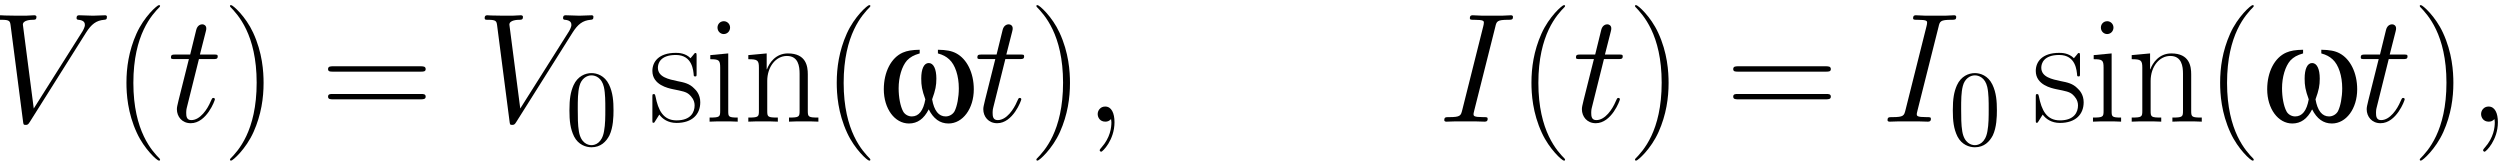 <?xml version="1.0" encoding="UTF-8"?>
<svg xmlns="http://www.w3.org/2000/svg" xmlns:xlink="http://www.w3.org/1999/xlink" width="276.498" height="18.172" viewBox="0 0 276.498 18.172">
<defs>
<g>
<g id="glyph-0-0">
<path d="M 12.969 -11.594 C 12.969 -11.656 12.938 -11.766 12.781 -11.766 C 12.469 -11.766 11.719 -11.719 11.422 -11.719 C 10.922 -11.719 10.406 -11.766 9.922 -11.766 C 9.781 -11.766 9.609 -11.766 9.609 -11.438 C 9.609 -11.281 9.766 -11.266 9.828 -11.266 C 10.469 -11.203 10.531 -10.906 10.531 -10.688 C 10.531 -10.438 10.281 -10.016 10.281 -10.016 L 4.875 -1.453 L 3.672 -10.734 C 3.672 -11.234 4.562 -11.266 4.75 -11.266 C 5.016 -11.266 5.172 -11.266 5.172 -11.594 C 5.172 -11.766 4.969 -11.766 4.922 -11.766 C 4.625 -11.766 4.281 -11.719 4 -11.719 L 3.031 -11.719 C 1.781 -11.719 1.234 -11.766 1.234 -11.766 C 1.141 -11.766 0.938 -11.766 0.938 -11.453 C 0.938 -11.266 1.047 -11.266 1.328 -11.266 C 2.203 -11.266 2.25 -11.109 2.312 -10.672 L 3.688 -0.047 C 3.734 0.312 3.734 0.359 3.984 0.359 C 4.188 0.359 4.266 0.312 4.438 0.031 L 10.656 -9.844 C 11.25 -10.781 11.781 -11.188 12.656 -11.266 C 12.828 -11.281 12.969 -11.281 12.969 -11.594 Z M 12.969 -11.594 "/>
</g>
<g id="glyph-0-1">
<path d="M 5.234 -2.469 C 5.234 -2.562 5.172 -2.625 5.062 -2.625 C 5.062 -2.625 4.953 -2.625 4.922 -2.547 C 4.922 -2.547 4.891 -2.516 4.766 -2.234 C 4.406 -1.375 3.609 -0.172 2.625 -0.172 C 2.094 -0.172 2.062 -0.609 2.062 -0.984 C 2.062 -0.984 2.062 -1.328 2.125 -1.531 L 3.469 -6.922 L 5.047 -6.922 C 5.375 -6.922 5.547 -6.922 5.547 -7.234 C 5.547 -7.422 5.438 -7.422 5.094 -7.422 L 3.578 -7.422 L 4.219 -9.938 C 4.281 -10.172 4.281 -10.203 4.281 -10.328 C 4.281 -10.609 4.062 -10.766 3.844 -10.766 C 3.703 -10.766 3.312 -10.703 3.172 -10.156 L 2.5 -7.422 L 0.875 -7.422 C 0.531 -7.422 0.375 -7.422 0.375 -7.094 C 0.375 -6.922 0.5 -6.922 0.828 -6.922 L 2.359 -6.922 L 1.219 -2.375 C 1.078 -1.781 1.031 -1.594 1.031 -1.375 C 1.031 -0.562 1.594 0.172 2.562 0.172 C 4.312 0.172 5.234 -2.344 5.234 -2.469 Z M 5.234 -2.469 "/>
</g>
<g id="glyph-0-2">
<path d="M 3.359 0.062 C 3.359 -0.938 3.031 -1.672 2.328 -1.672 C 1.781 -1.672 1.5 -1.219 1.5 -0.844 C 1.5 -0.469 1.75 0 2.344 0 C 2.562 0 2.75 -0.062 2.906 -0.219 C 2.938 -0.266 2.984 -0.266 2.984 -0.266 C 2.984 -0.266 3.016 -0.016 3.016 0.062 C 3.016 0.641 2.906 1.75 1.906 2.875 C 1.719 3.078 1.719 3.156 1.719 3.156 C 1.719 3.234 1.812 3.328 1.891 3.328 C 2.031 3.328 3.359 2.047 3.359 0.062 Z M 3.359 0.062 "/>
</g>
<g id="glyph-0-3">
<path d="M 5.5 -0.312 C 5.5 -0.5 5.391 -0.5 5.016 -0.5 C 3.938 -0.5 3.938 -0.641 3.938 -0.844 C 3.938 -0.844 3.938 -0.969 4.016 -1.234 L 6.344 -10.484 C 6.484 -11.094 6.531 -11.266 7.781 -11.266 C 8.156 -11.266 8.297 -11.266 8.297 -11.594 C 8.297 -11.766 8.109 -11.766 8.062 -11.766 C 7.75 -11.766 7.375 -11.719 7.062 -11.719 L 4.938 -11.719 C 4.594 -11.719 4.203 -11.766 3.859 -11.766 C 3.719 -11.766 3.531 -11.766 3.531 -11.438 C 3.531 -11.266 3.672 -11.266 4.016 -11.266 C 5.078 -11.266 5.078 -11.125 5.078 -10.938 C 5.078 -10.812 5.047 -10.703 5.016 -10.562 L 2.688 -1.281 C 2.531 -0.672 2.5 -0.5 1.234 -0.5 C 0.859 -0.5 0.703 -0.5 0.703 -0.172 C 0.703 0 0.875 0 0.969 0 C 1.281 0 1.656 -0.031 1.969 -0.031 L 4.078 -0.031 C 4.422 -0.031 4.797 0 5.141 0 C 5.281 0 5.5 0 5.5 -0.312 Z M 5.5 -0.312 "/>
</g>
<g id="glyph-1-0">
<path d="M 5.266 4.203 C 5.266 4.203 5.266 4.156 5.219 4.094 C 4.422 3.281 2.312 1.078 2.312 -4.281 C 2.312 -9.656 4.391 -11.844 5.234 -12.703 C 5.234 -12.703 5.266 -12.766 5.266 -12.812 C 5.266 -12.859 5.219 -12.891 5.141 -12.891 C 4.953 -12.891 3.5 -11.625 2.656 -9.734 C 1.797 -7.812 1.547 -5.953 1.547 -4.312 C 1.547 -3.062 1.672 -0.969 2.703 1.25 C 3.531 3.047 4.938 4.312 5.141 4.312 C 5.234 4.312 5.266 4.266 5.266 4.203 Z M 5.266 4.203 "/>
</g>
<g id="glyph-1-1">
<path d="M 4.531 -4.281 C 4.531 -5.531 4.406 -7.625 3.375 -9.844 C 2.547 -11.641 1.141 -12.891 0.938 -12.891 C 0.875 -12.891 0.812 -12.875 0.812 -12.797 C 0.812 -12.797 0.828 -12.734 0.844 -12.703 C 1.672 -11.844 3.766 -9.656 3.766 -4.312 C 3.766 1.062 1.688 3.25 0.844 4.109 C 0.828 4.156 0.812 4.203 0.812 4.203 C 0.812 4.281 0.875 4.312 0.938 4.312 C 1.125 4.312 2.578 3.031 3.422 1.141 C 4.281 -0.781 4.531 -2.641 4.531 -4.281 Z M 4.531 -4.281 "/>
</g>
<g id="glyph-1-2">
<path d="M 11.594 -5.812 C 11.594 -6.125 11.297 -6.125 11 -6.125 L 1.375 -6.125 C 1.078 -6.125 0.797 -6.125 0.797 -5.812 C 0.797 -5.531 1.047 -5.531 1.312 -5.531 L 11.078 -5.531 C 11.328 -5.531 11.594 -5.531 11.594 -5.812 Z M 11.594 -2.766 C 11.594 -3.062 11.328 -3.062 11.078 -3.062 L 1.312 -3.062 C 1.047 -3.062 0.797 -3.062 0.797 -2.766 C 0.797 -2.469 1.078 -2.469 1.375 -2.469 L 11 -2.469 C 11.297 -2.469 11.594 -2.469 11.594 -2.766 Z M 11.594 -2.766 "/>
</g>
<g id="glyph-1-3">
<path d="M 5.734 -2.141 C 5.734 -3.016 5.266 -3.484 5.047 -3.688 C 4.531 -4.219 3.922 -4.344 3.203 -4.484 C 2.25 -4.688 1.047 -4.922 1.047 -5.969 C 1.047 -6.422 1.297 -7.375 3.031 -7.375 C 4.875 -7.375 4.969 -5.641 5.016 -5.094 C 5.031 -5.016 5.109 -5 5.172 -5 C 5.328 -5 5.328 -5.047 5.328 -5.344 L 5.328 -7.266 C 5.328 -7.578 5.297 -7.594 5.203 -7.594 C 5.125 -7.594 5.109 -7.578 4.906 -7.312 C 4.859 -7.25 4.703 -7.078 4.656 -7.016 C 4.094 -7.594 3.328 -7.609 3.031 -7.609 C 1.125 -7.609 0.438 -6.609 0.438 -5.609 C 0.438 -4.062 2.188 -3.703 2.688 -3.594 C 3.766 -3.375 4.156 -3.312 4.516 -3 C 4.734 -2.797 5.109 -2.406 5.109 -1.797 C 5.109 -1.062 4.703 -0.141 3.109 -0.141 C 1.625 -0.141 1.078 -1.281 0.781 -2.797 C 0.719 -3.031 0.719 -3.047 0.578 -3.047 C 0.453 -3.047 0.438 -3.031 0.438 -2.688 L 0.438 -0.203 C 0.438 0.109 0.453 0.125 0.547 0.125 C 0.641 0.125 0.656 0.109 0.734 -0.031 L 1.203 -0.781 C 1.547 -0.312 2.156 0.141 3.109 0.141 C 4.828 0.141 5.734 -0.797 5.734 -2.141 Z M 5.734 -2.141 "/>
</g>
<g id="glyph-1-4">
<path d="M 3.688 0 L 3.688 -0.453 C 2.672 -0.453 2.641 -0.547 2.641 -1.172 L 2.641 -7.547 L 0.656 -7.359 L 0.656 -6.906 C 1.625 -6.906 1.75 -6.797 1.75 -5.969 L 1.75 -1.188 C 1.75 -0.531 1.688 -0.453 0.578 -0.453 L 0.578 0 C 1 -0.031 1.734 -0.031 2.172 -0.031 C 2.578 -0.031 3.281 -0.031 3.688 0 Z M 2.844 -10.406 C 2.844 -10.812 2.516 -11.109 2.156 -11.109 C 1.734 -11.109 1.453 -10.781 1.453 -10.406 C 1.453 -9.984 1.781 -9.688 2.141 -9.688 C 2.547 -9.688 2.844 -10.016 2.844 -10.406 Z M 2.844 -10.406 "/>
</g>
<g id="glyph-1-5">
<path d="M 8.312 0 L 8.312 -0.453 C 7.219 -0.453 7.141 -0.516 7.141 -1.188 L 7.141 -5.234 C 7.141 -6.109 6.969 -7.547 4.938 -7.547 C 3.578 -7.547 2.875 -6.484 2.625 -5.797 L 2.594 -5.797 L 2.594 -7.547 L 0.562 -7.359 L 0.562 -6.906 C 1.578 -6.906 1.734 -6.797 1.734 -5.969 L 1.734 -1.188 C 1.734 -0.531 1.672 -0.453 0.562 -0.453 L 0.562 0 C 0.984 -0.031 1.734 -0.031 2.188 -0.031 C 2.641 -0.031 3.406 -0.031 3.828 0 L 3.828 -0.453 C 2.719 -0.453 2.656 -0.516 2.656 -1.188 L 2.656 -4.5 C 2.656 -6.078 3.609 -7.266 4.828 -7.266 C 6.094 -7.266 6.234 -6.125 6.234 -5.297 L 6.234 -1.188 C 6.234 -0.531 6.172 -0.453 5.062 -0.453 L 5.062 0 C 5.469 -0.031 6.234 -0.031 6.688 -0.031 C 7.125 -0.031 7.906 -0.031 8.312 0 Z M 8.312 0 "/>
</g>
<g id="glyph-2-0">
<path d="M 5.359 -3.828 C 5.359 -4.812 5.297 -5.781 4.859 -6.688 C 4.375 -7.688 3.516 -7.953 2.922 -7.953 C 2.234 -7.953 1.391 -7.609 0.938 -6.609 C 0.609 -5.859 0.484 -5.109 0.484 -3.828 C 0.484 -2.672 0.578 -1.797 1 -0.938 C 1.469 -0.031 2.297 0.25 2.922 0.25 C 3.953 0.25 4.547 -0.375 4.906 -1.062 C 5.328 -1.953 5.359 -3.125 5.359 -3.828 Z M 4.453 -3.969 C 4.453 -3.172 4.453 -2.266 4.312 -1.531 C 4.094 -0.219 3.328 0.016 2.922 0.016 C 2.531 0.016 1.75 -0.203 1.531 -1.5 C 1.406 -2.219 1.406 -3.125 1.406 -3.969 C 1.406 -4.953 1.406 -5.828 1.594 -6.531 C 1.797 -7.344 2.406 -7.703 2.922 -7.703 C 3.375 -7.703 4.062 -7.438 4.297 -6.406 C 4.453 -5.719 4.453 -4.781 4.453 -3.969 Z M 4.453 -3.969 "/>
</g>
<g id="glyph-3-0">
<path d="M 6.641 -7.547 C 7.203 -7.391 7.547 -7.203 7.891 -6.891 C 8.562 -6.281 8.953 -5.047 8.953 -3.688 C 8.953 -2.703 8.766 -1.719 8.484 -1.156 C 8.297 -0.812 7.906 -0.578 7.5 -0.578 C 6.734 -0.578 6.219 -1.203 6 -2.469 C 6.375 -3.5 6.469 -4 6.469 -4.766 C 6.469 -5.828 6.156 -6.484 5.625 -6.484 C 5.094 -6.484 4.797 -5.828 4.797 -4.766 C 4.797 -4 4.875 -3.5 5.25 -2.469 C 5.031 -1.219 4.531 -0.578 3.75 -0.578 C 3.344 -0.578 2.953 -0.812 2.781 -1.156 C 2.484 -1.719 2.297 -2.688 2.297 -3.688 C 2.297 -4.938 2.656 -6.125 3.219 -6.766 C 3.578 -7.141 3.969 -7.359 4.625 -7.547 L 4.625 -7.953 C 3.781 -7.938 3.234 -7.844 2.766 -7.641 C 1.469 -7.078 0.656 -5.5 0.656 -3.578 C 0.656 -1.438 1.859 0.203 3.438 0.203 C 4.375 0.203 5.094 -0.312 5.625 -1.359 C 6.156 -0.312 6.875 0.203 7.812 0.203 C 9.391 0.203 10.609 -1.438 10.609 -3.578 C 10.609 -5.406 9.844 -6.938 8.656 -7.562 C 8.156 -7.828 7.562 -7.938 6.641 -7.953 Z M 6.641 -7.547 "/>
</g>
</g>
<clipPath id="clip-0">
<path clip-rule="nonzero" d="M 13 0 L 18 0 L 18 17.758 L 13 17.758 Z M 13 0 "/>
</clipPath>
<clipPath id="clip-1">
<path clip-rule="nonzero" d="M 25 0 L 30 0 L 30 17.758 L 25 17.758 Z M 25 0 "/>
</clipPath>
<clipPath id="clip-2">
<path clip-rule="nonzero" d="M 72 0 L 97 0 L 97 17.758 L 72 17.758 Z M 72 0 "/>
</clipPath>
<clipPath id="clip-3">
<path clip-rule="nonzero" d="M 114 0 L 119 0 L 119 17.758 L 114 17.758 Z M 114 0 "/>
</clipPath>
<clipPath id="clip-4">
<path clip-rule="nonzero" d="M 169 0 L 174 0 L 174 17.758 L 169 17.758 Z M 169 0 "/>
</clipPath>
<clipPath id="clip-5">
<path clip-rule="nonzero" d="M 180 0 L 185 0 L 185 17.758 L 180 17.758 Z M 180 0 "/>
</clipPath>
<clipPath id="clip-6">
<path clip-rule="nonzero" d="M 225 0 L 250 0 L 250 17.758 L 225 17.758 Z M 225 0 "/>
</clipPath>
<clipPath id="clip-7">
<path clip-rule="nonzero" d="M 267 0 L 272 0 L 272 17.758 L 267 17.758 Z M 267 0 "/>
</clipPath>
<clipPath id="clip-8">
<path clip-rule="nonzero" d="M 274 11 L 276.246 11 L 276.246 17 L 274 17 Z M 274 11 "/>
</clipPath>
</defs>
<g fill="rgb(0%, 0%, 0%)" fill-opacity="1">
<use xlink:href="#glyph-0-0" x="-1.142" y="13.455"/>
</g>
<g clip-path="url(#clip-0)">
<g fill="rgb(0%, 0%, 0%)" fill-opacity="1">
<use xlink:href="#glyph-1-0" x="12.438" y="13.455"/>
</g>
</g>
<g fill="rgb(0%, 0%, 0%)" fill-opacity="1">
<use xlink:href="#glyph-0-1" x="18.533" y="13.455"/>
</g>
<g clip-path="url(#clip-1)">
<g fill="rgb(0%, 0%, 0%)" fill-opacity="1">
<use xlink:href="#glyph-1-1" x="24.621" y="13.455"/>
</g>
</g>
<g fill="rgb(0%, 0%, 0%)" fill-opacity="1">
<use xlink:href="#glyph-1-2" x="35.485" y="13.455"/>
</g>
<g fill="rgb(0%, 0%, 0%)" fill-opacity="1">
<use xlink:href="#glyph-0-0" x="52.665" y="13.455"/>
</g>
<g fill="rgb(0%, 0%, 0%)" fill-opacity="1">
<use xlink:href="#glyph-2-0" x="62.495" y="16.038"/>
</g>
<g clip-path="url(#clip-2)">
<g fill="rgb(0%, 0%, 0%)" fill-opacity="1">
<use xlink:href="#glyph-1-3" x="71.715" y="13.455"/>
<use xlink:href="#glyph-1-4" x="77.902" y="13.455"/>
<use xlink:href="#glyph-1-5" x="82.201" y="13.455"/>
<use xlink:href="#glyph-1-0" x="90.996" y="13.455"/>
</g>
</g>
<g fill="rgb(0%, 0%, 0%)" fill-opacity="1">
<use xlink:href="#glyph-3-0" x="97.092" y="13.455"/>
</g>
<g fill="rgb(0%, 0%, 0%)" fill-opacity="1">
<use xlink:href="#glyph-0-1" x="107.721" y="13.455"/>
</g>
<g clip-path="url(#clip-3)">
<g fill="rgb(0%, 0%, 0%)" fill-opacity="1">
<use xlink:href="#glyph-1-1" x="113.808" y="13.455"/>
</g>
</g>
<g fill="rgb(0%, 0%, 0%)" fill-opacity="1">
<use xlink:href="#glyph-0-2" x="119.904" y="13.455"/>
</g>
<g fill="rgb(0%, 0%, 0%)" fill-opacity="1">
<use xlink:href="#glyph-0-3" x="159.035" y="13.455"/>
</g>
<g clip-path="url(#clip-4)">
<g fill="rgb(0%, 0%, 0%)" fill-opacity="1">
<use xlink:href="#glyph-1-0" x="167.83" y="13.455"/>
</g>
</g>
<g fill="rgb(0%, 0%, 0%)" fill-opacity="1">
<use xlink:href="#glyph-0-1" x="173.926" y="13.455"/>
</g>
<g clip-path="url(#clip-5)">
<g fill="rgb(0%, 0%, 0%)" fill-opacity="1">
<use xlink:href="#glyph-1-1" x="180.014" y="13.455"/>
</g>
</g>
<g fill="rgb(0%, 0%, 0%)" fill-opacity="1">
<use xlink:href="#glyph-1-2" x="190.895" y="13.455"/>
</g>
<g fill="rgb(0%, 0%, 0%)" fill-opacity="1">
<use xlink:href="#glyph-0-3" x="208.057" y="13.455"/>
</g>
<g fill="rgb(0%, 0%, 0%)" fill-opacity="1">
<use xlink:href="#glyph-2-0" x="215.496" y="16.038"/>
</g>
<g clip-path="url(#clip-6)">
<g fill="rgb(0%, 0%, 0%)" fill-opacity="1">
<use xlink:href="#glyph-1-3" x="224.717" y="13.455"/>
<use xlink:href="#glyph-1-4" x="230.904" y="13.455"/>
<use xlink:href="#glyph-1-5" x="235.203" y="13.455"/>
<use xlink:href="#glyph-1-0" x="243.998" y="13.455"/>
</g>
</g>
<g fill="rgb(0%, 0%, 0%)" fill-opacity="1">
<use xlink:href="#glyph-3-0" x="250.094" y="13.455"/>
</g>
<g fill="rgb(0%, 0%, 0%)" fill-opacity="1">
<use xlink:href="#glyph-0-1" x="260.723" y="13.455"/>
</g>
<g clip-path="url(#clip-7)">
<g fill="rgb(0%, 0%, 0%)" fill-opacity="1">
<use xlink:href="#glyph-1-1" x="266.81" y="13.455"/>
</g>
</g>
<g clip-path="url(#clip-8)">
<g fill="rgb(0%, 0%, 0%)" fill-opacity="1">
<use xlink:href="#glyph-0-2" x="272.906" y="13.455"/>
</g>
</g>
</svg>
